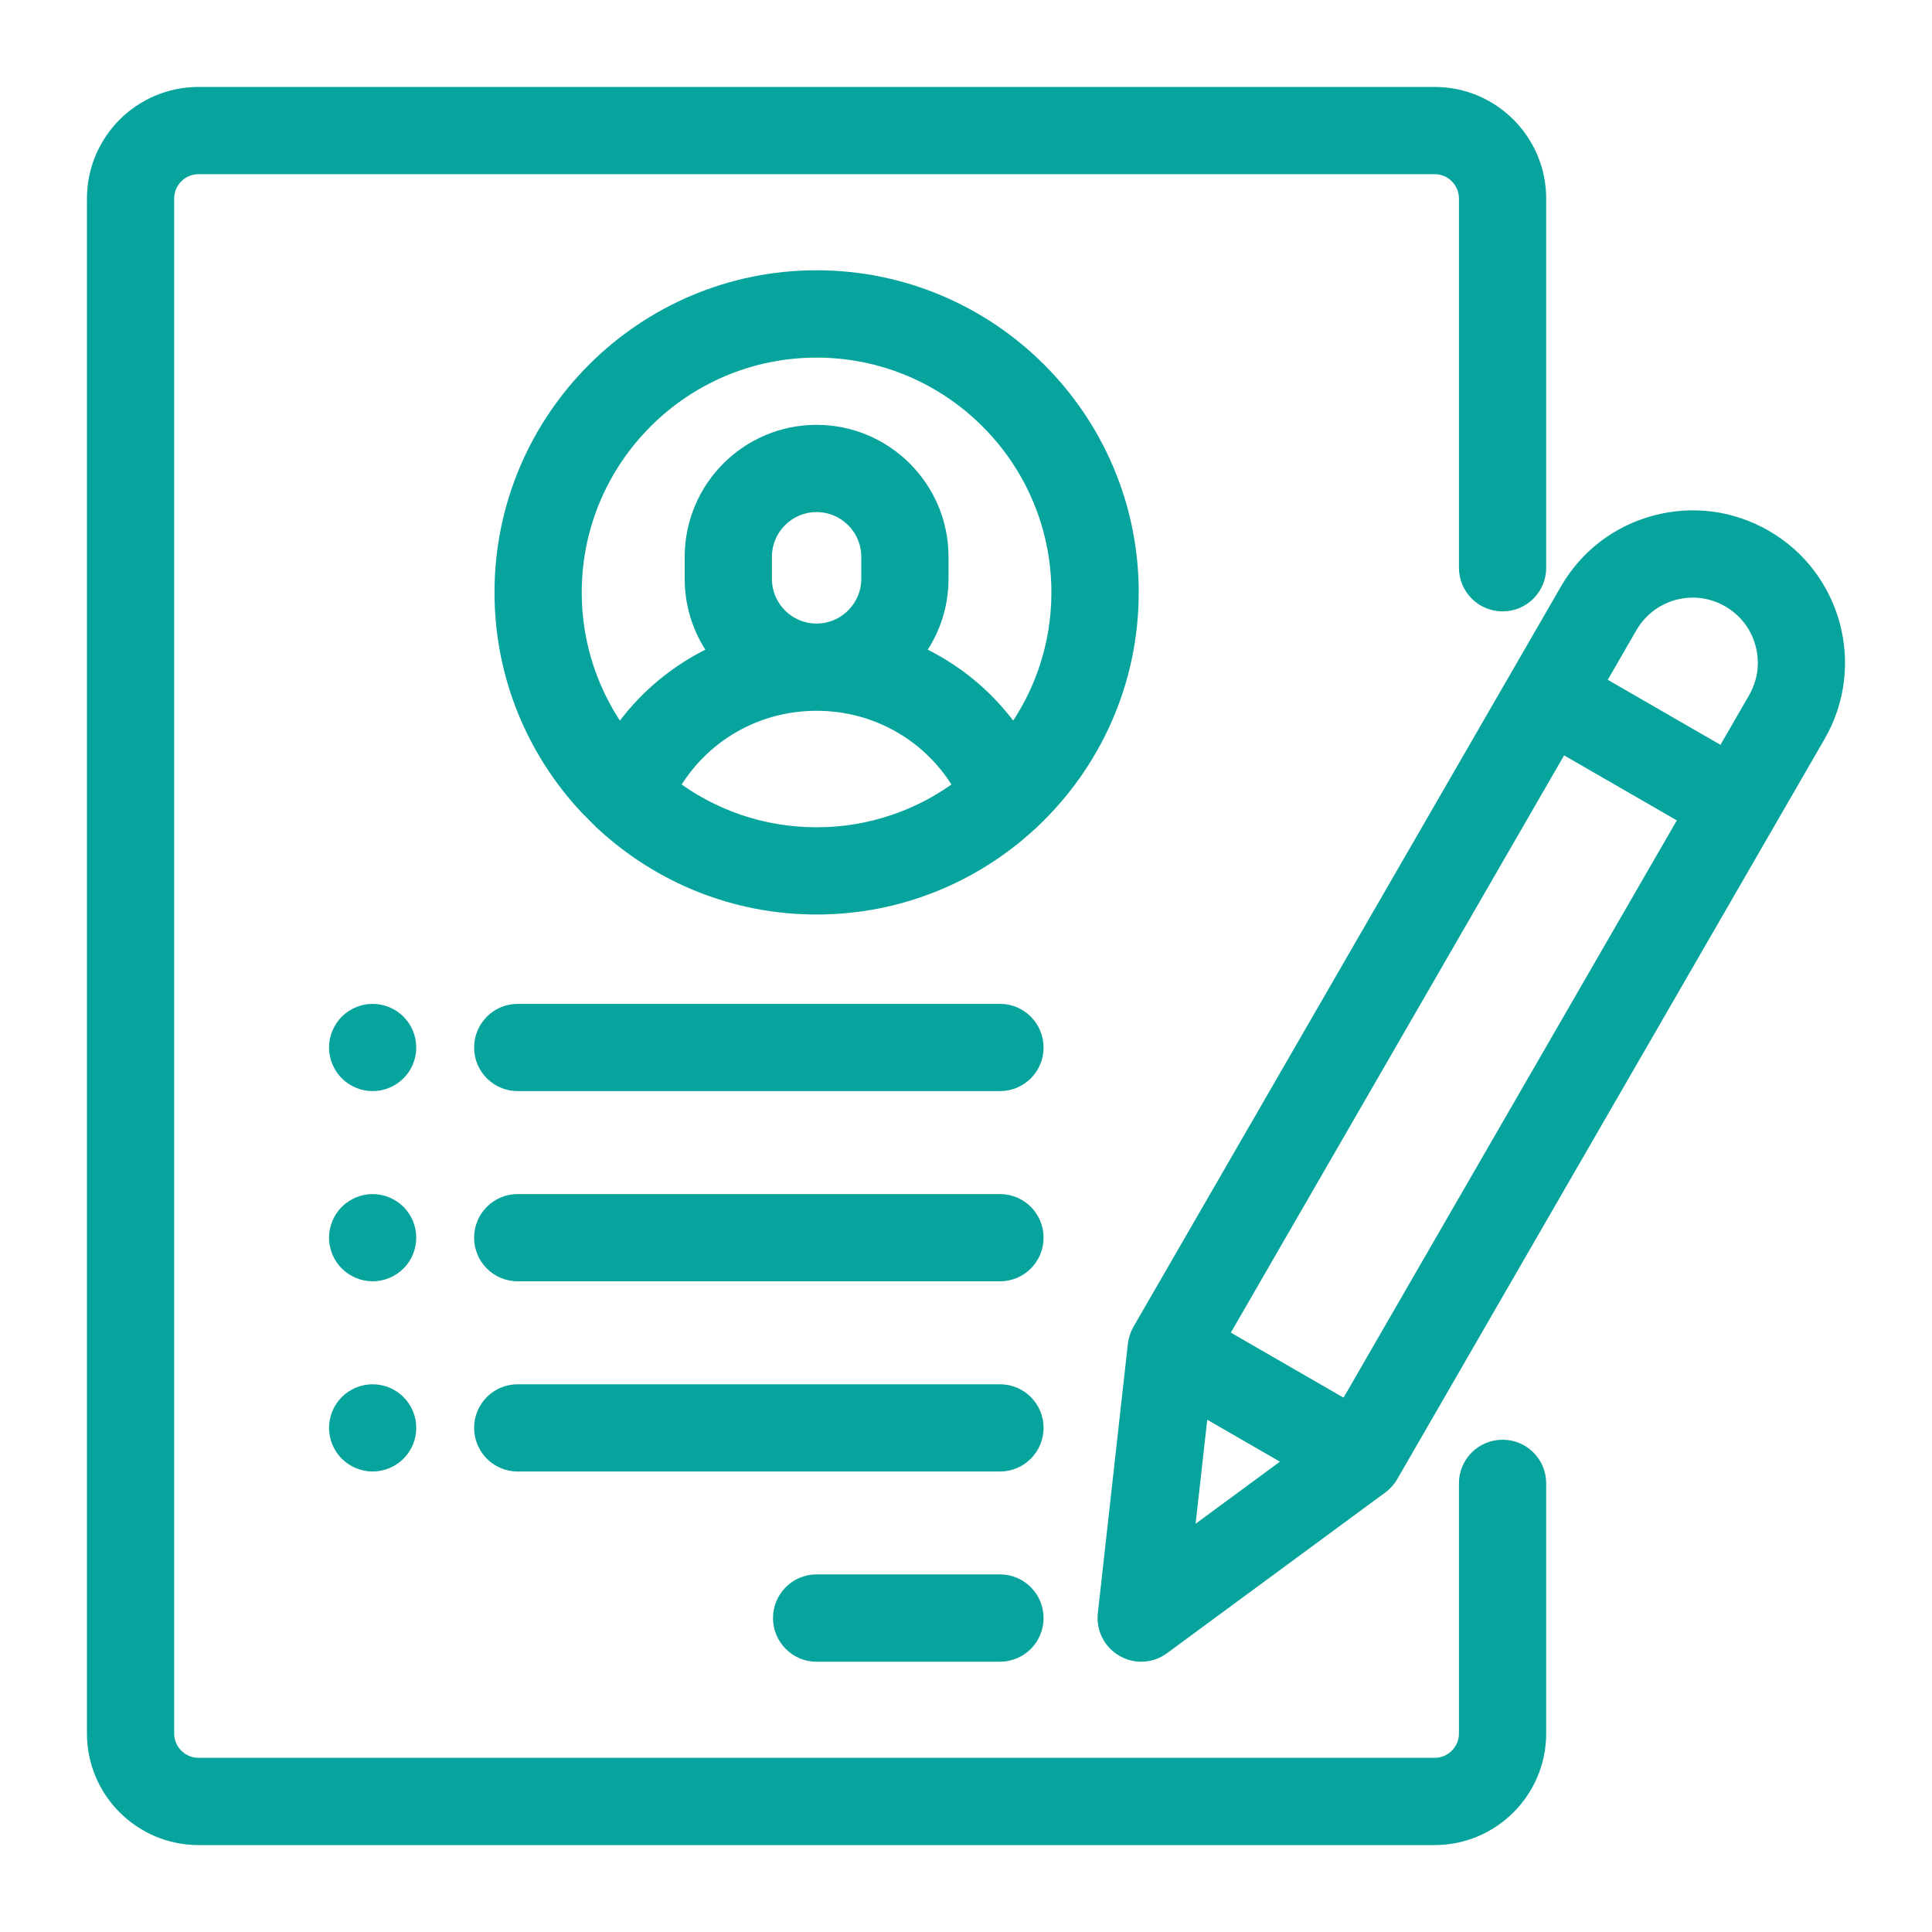 <?xml version="1.0" encoding="UTF-8"?>
<svg width="20px" height="20px" viewBox="0 0 20 20" version="1.1" xmlns="http://www.w3.org/2000/svg" xmlns:xlink="http://www.w3.org/1999/xlink">
    <title>4F3C4A82-217E-4820-BA1D-4B806EA54788</title>
    <g id="Payment-Setup" stroke="none" stroke-width="1" fill="none" fill-rule="evenodd">
        <g id="Onboarding/paymentSetup/complete" transform="translate(-21, -87)" fill="#07A39D" fill-rule="nonzero" stroke="#07A39D" stroke-width="0.2">
            <g id="navbar/collapsed/contractorSide" transform="translate(0, 64)">
                <g id="icon_dashboard" transform="translate(22, 24)">
                    <path d="M13.852,0 C14.433,0 14.906,0.473 14.906,1.055 L14.906,1.055 L14.906,4.878 C14.906,5.072 14.749,5.229 14.555,5.229 C14.361,5.229 14.203,5.072 14.203,4.878 L14.203,4.878 L14.203,1.055 C14.203,0.861 14.045,0.703 13.852,0.703 L13.852,0.703 L1.055,0.703 C0.861,0.703 0.703,0.861 0.703,1.055 L0.703,1.055 L0.703,16.945 C0.703,17.139 0.861,17.297 1.055,17.297 L1.055,17.297 L13.852,17.297 C14.045,17.297 14.203,17.139 14.203,16.945 L14.203,16.945 L14.203,14.355 C14.203,14.161 14.361,14.004 14.555,14.004 C14.749,14.004 14.906,14.161 14.906,14.355 L14.906,14.355 L14.906,16.945 C14.906,17.527 14.433,18 13.852,18 L13.852,18 L1.055,18 C0.473,18 0,17.527 0,16.945 L0,16.945 L0,1.055 C0,0.473 0.473,0 1.055,0 L1.055,0 Z M9.352,15.398 C9.546,15.398 9.703,15.556 9.703,15.75 C9.703,15.944 9.546,16.102 9.352,16.102 L9.352,16.102 L7.453,16.102 C7.259,16.102 7.102,15.944 7.102,15.75 C7.102,15.556 7.259,15.398 7.453,15.398 L7.453,15.398 Z M16.141,4.434 C16.522,4.332 16.92,4.384 17.262,4.582 C17.967,4.989 18.209,5.894 17.802,6.599 L17.802,6.599 L13.378,14.261 C13.354,14.303 13.321,14.34 13.282,14.369 L13.282,14.369 L11.022,16.033 C10.96,16.079 10.887,16.102 10.813,16.102 C10.753,16.102 10.692,16.086 10.638,16.054 C10.517,15.985 10.449,15.85 10.464,15.711 L10.464,15.711 L10.775,12.922 C10.781,12.873 10.796,12.827 10.82,12.785 L10.82,12.785 L15.245,5.122 C15.442,4.78 15.76,4.536 16.141,4.434 Z M11.415,13.534 L11.252,14.99 L12.432,14.121 L11.415,13.534 Z M9.352,13.43 C9.546,13.43 9.703,13.587 9.703,13.781 C9.703,13.975 9.546,14.133 9.352,14.133 L9.352,14.133 L4.359,14.133 C4.165,14.133 4.008,13.975 4.008,13.781 C4.008,13.587 4.165,13.43 4.359,13.43 L4.359,13.43 Z M2.857,13.43 C2.95,13.43 3.041,13.467 3.106,13.533 C3.172,13.598 3.209,13.689 3.209,13.781 C3.209,13.874 3.172,13.964 3.106,14.03 C3.041,14.095 2.95,14.133 2.857,14.133 C2.765,14.133 2.674,14.095 2.609,14.03 C2.544,13.964 2.506,13.874 2.506,13.781 C2.506,13.689 2.544,13.598 2.609,13.533 C2.675,13.467 2.765,13.43 2.857,13.43 Z M15.155,6.683 L11.605,12.832 L12.945,13.605 L16.495,7.456 L15.155,6.683 Z M9.352,11.461 C9.546,11.461 9.703,11.618 9.703,11.812 C9.703,12.007 9.546,12.164 9.352,12.164 L9.352,12.164 L4.359,12.164 C4.165,12.164 4.008,12.007 4.008,11.812 C4.008,11.618 4.165,11.461 4.359,11.461 L4.359,11.461 Z M2.857,11.461 C2.95,11.461 3.041,11.499 3.106,11.564 C3.172,11.629 3.209,11.72 3.209,11.812 C3.209,11.905 3.172,11.996 3.106,12.061 C3.041,12.126 2.95,12.164 2.857,12.164 C2.765,12.164 2.675,12.126 2.609,12.061 C2.544,11.996 2.506,11.905 2.506,11.812 C2.506,11.72 2.544,11.629 2.609,11.564 C2.675,11.499 2.765,11.461 2.857,11.461 Z M2.857,9.492 C2.95,9.492 3.041,9.53 3.106,9.595 C3.172,9.661 3.209,9.751 3.209,9.844 C3.209,9.936 3.172,10.027 3.106,10.092 C3.041,10.158 2.95,10.195 2.857,10.195 C2.765,10.195 2.675,10.158 2.609,10.092 C2.544,10.027 2.506,9.936 2.506,9.844 C2.506,9.751 2.544,9.661 2.609,9.595 C2.674,9.53 2.765,9.492 2.857,9.492 Z M9.352,9.492 C9.546,9.492 9.703,9.65 9.703,9.844 C9.703,10.038 9.546,10.195 9.352,10.195 L9.352,10.195 L4.359,10.195 C4.165,10.195 4.008,10.038 4.008,9.844 C4.008,9.65 4.165,9.492 4.359,9.492 L4.359,9.492 Z M7.453,1.898 C9.237,1.898 10.688,3.349 10.688,5.133 C10.688,6.058 10.297,6.894 9.672,7.484 C9.66,7.496 9.648,7.508 9.634,7.519 C9.059,8.045 8.293,8.367 7.453,8.367 C6.613,8.367 5.847,8.045 5.272,7.519 C5.258,7.508 5.246,7.496 5.234,7.484 L5.094,7.343 C4.552,6.765 4.219,5.987 4.219,5.133 C4.219,3.349 5.67,1.898 7.453,1.898 Z M7.453,6.258 C6.81,6.258 6.233,6.6 5.924,7.148 C6.349,7.472 6.879,7.664 7.453,7.664 C8.027,7.664 8.557,7.472 8.982,7.148 C8.673,6.6 8.097,6.258 7.453,6.258 Z M16.91,5.191 C16.731,5.087 16.523,5.06 16.323,5.113 C16.123,5.167 15.957,5.295 15.853,5.474 L15.853,5.474 L15.507,6.074 L16.847,6.847 L17.193,6.247 C17.296,6.068 17.324,5.86 17.27,5.66 C17.217,5.461 17.089,5.294 16.91,5.191 Z M7.453,2.602 C6.057,2.602 4.922,3.737 4.922,5.133 C4.922,5.694 5.106,6.213 5.416,6.633 C5.675,6.249 6.035,5.95 6.452,5.765 C6.286,5.551 6.188,5.283 6.188,4.992 L6.188,4.992 L6.188,4.764 C6.188,4.066 6.755,3.498 7.453,3.498 C8.151,3.498 8.719,4.066 8.719,4.764 L8.719,4.764 L8.719,4.992 C8.719,5.283 8.62,5.551 8.454,5.765 C8.871,5.95 9.231,6.249 9.49,6.633 C9.8,6.213 9.984,5.694 9.984,5.133 C9.984,3.737 8.849,2.602 7.453,2.602 Z M7.453,4.201 C7.143,4.201 6.891,4.454 6.891,4.764 L6.891,4.764 L6.891,4.992 C6.891,5.302 7.143,5.555 7.453,5.555 C7.763,5.555 8.016,5.302 8.016,4.992 L8.016,4.992 L8.016,4.764 C8.016,4.454 7.763,4.201 7.453,4.201 Z" id="Combined-Shape"></path>
                </g>
            </g>
        </g>
    </g>
</svg>